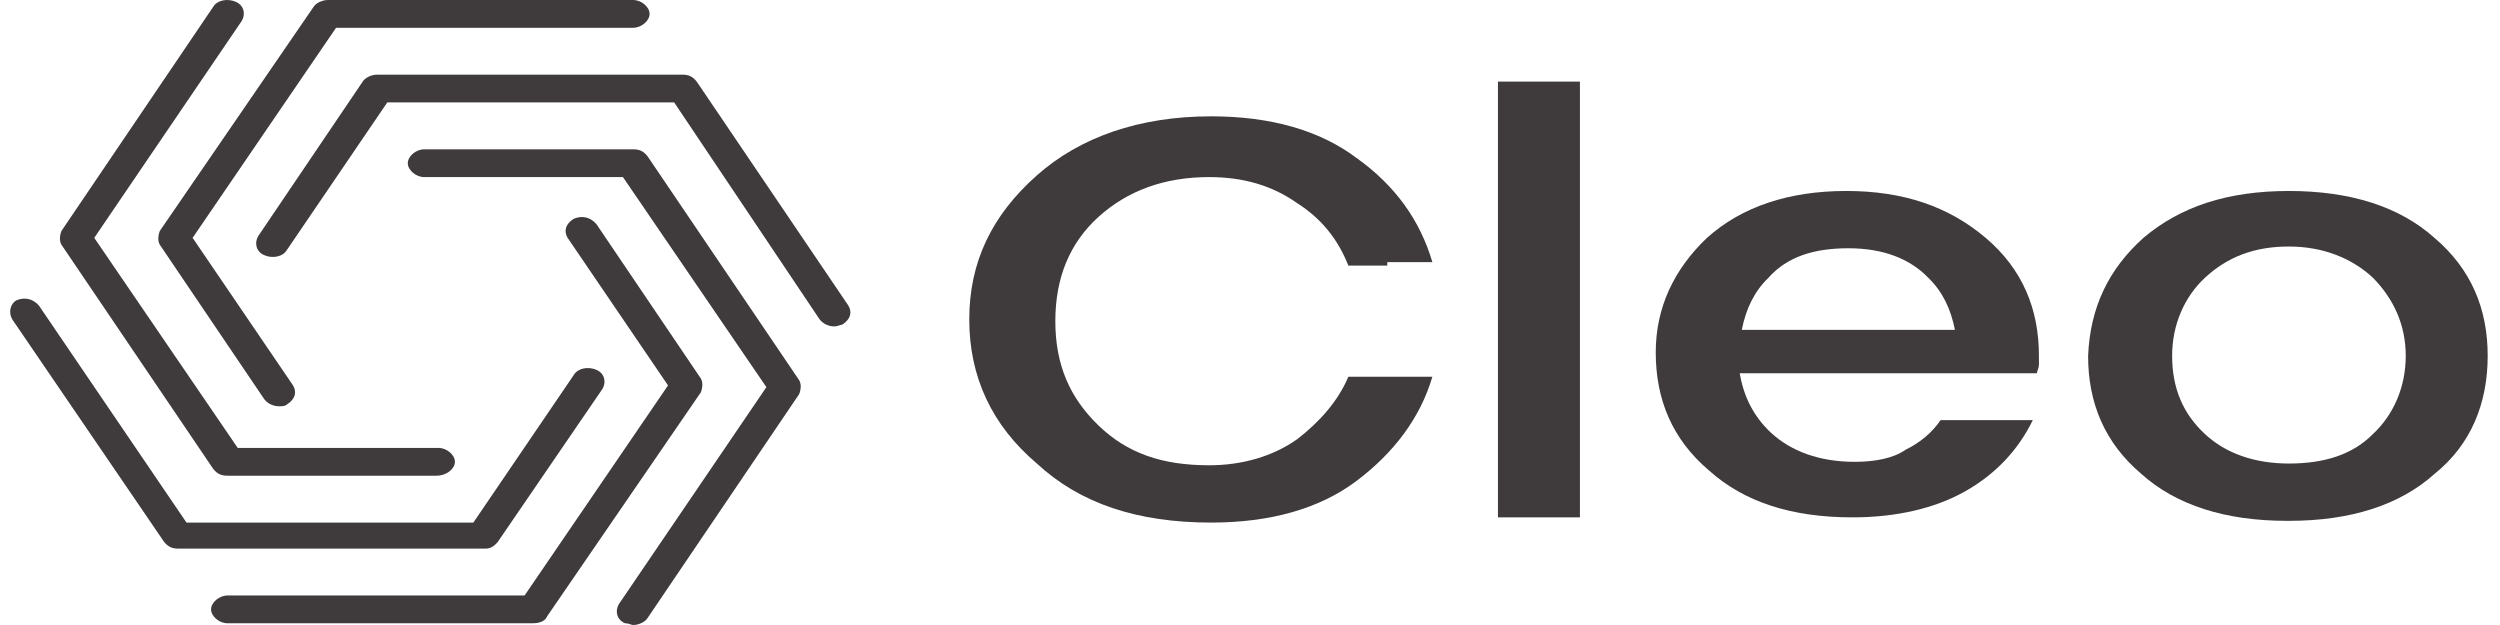 <svg width="128" height="32" viewBox="0 0 128 32" fill="none" xmlns="http://www.w3.org/2000/svg">
<g clip-path="url(#clip0_1_133)">
<path d="M22.348 24.356H11.646C11.331 24.356 11.121 24.267 10.912 24L3.148 12.533C3.043 12.356 3.043 12.089 3.148 11.822L10.912 0.356C11.121 0 11.646 -0.089 12.066 0.089C12.485 0.267 12.59 0.711 12.38 1.067L4.826 12.178L12.171 22.933H22.453C22.872 22.933 23.292 23.289 23.292 23.644C23.292 24 22.872 24.356 22.348 24.356Z" fill="#3F3B3D"/>
<path d="M14.269 20.8C14.059 20.8 13.744 20.711 13.534 20.444L8.184 12.533C8.079 12.356 8.079 12.089 8.184 11.822L16.052 0.356C16.157 0.178 16.472 0 16.787 0H32.42C32.839 0 33.259 0.356 33.259 0.711C33.259 1.067 32.839 1.422 32.42 1.422H17.207L9.862 12.178L15.003 19.733C15.213 20.089 15.108 20.444 14.688 20.711C14.584 20.8 14.479 20.8 14.269 20.8Z" fill="#3F3B3D"/>
<path d="M42.702 16.711C42.492 16.711 42.177 16.622 41.967 16.356L34.518 5.244H19.829L14.688 12.8C14.479 13.156 13.954 13.245 13.534 13.067C13.115 12.889 13.01 12.444 13.22 12.089L18.57 4.178C18.675 4 18.99 3.822 19.305 3.822H34.938C35.252 3.822 35.462 3.911 35.672 4.178L43.436 15.645C43.646 16 43.541 16.356 43.121 16.622C43.016 16.622 42.911 16.711 42.702 16.711Z" fill="#3F3B3D"/>
<path d="M32.42 32C32.315 32 32.21 31.911 32 31.911C31.58 31.733 31.475 31.289 31.685 30.933L39.239 19.822L31.895 9.067H21.718C21.298 9.067 20.879 8.711 20.879 8.356C20.879 8 21.298 7.645 21.718 7.645H32.42C32.734 7.645 32.944 7.733 33.154 8L40.918 19.467C41.023 19.645 41.023 19.911 40.918 20.178L33.154 31.645C33.049 31.822 32.734 32 32.42 32Z" fill="#3F3B3D"/>
<path d="M27.279 31.911H11.646C11.226 31.911 10.807 31.555 10.807 31.2C10.807 30.844 11.226 30.489 11.646 30.489H26.859L34.203 19.733L29.062 12.178C28.852 11.822 28.957 11.467 29.377 11.2C29.797 11.022 30.216 11.111 30.531 11.467L35.882 19.378C35.987 19.555 35.987 19.822 35.882 20.089L28.013 31.555C27.908 31.822 27.593 31.911 27.279 31.911Z" fill="#3F3B3D"/>
<path d="M24.866 28.089H9.128C8.813 28.089 8.603 28 8.393 27.733L0.63 16.356C0.42 16 0.525 15.556 0.839 15.378C1.259 15.2 1.679 15.289 1.993 15.645L9.548 26.756H24.236L29.377 19.2C29.587 18.845 30.111 18.756 30.531 18.933C30.951 19.111 31.056 19.556 30.846 19.911L25.495 27.733C25.285 28 25.075 28.089 24.866 28.089Z" fill="#3F3B3D"/>
<path d="M71.029 13.6H69.036C68.511 12.267 67.672 11.2 66.413 10.4C65.154 9.511 63.685 9.067 61.902 9.067C59.593 9.067 57.705 9.778 56.236 11.111C54.767 12.444 54.033 14.222 54.033 16.445C54.033 18.667 54.767 20.356 56.236 21.778C57.705 23.2 59.489 23.822 61.902 23.822C63.58 23.822 65.154 23.378 66.413 22.489C67.567 21.6 68.511 20.533 69.036 19.289H70.715H73.338C72.708 21.422 71.344 23.2 69.456 24.622C67.567 26.044 65.049 26.756 62.007 26.756C58.23 26.756 55.292 25.778 53.089 23.733C50.78 21.778 49.626 19.289 49.626 16.356C49.626 13.422 50.78 11.022 53.089 8.978C55.292 7.022 58.334 5.956 62.007 5.956C65.049 5.956 67.567 6.667 69.456 8.089C71.449 9.511 72.708 11.289 73.338 13.422H71.029V13.6Z" fill="#3F3B3D"/>
<path d="M80.892 4.178V6.578V9.778V10.933V13.778V16.8V22.222V26.489H76.695V22.222V16.622V13.6V10.667V6.222V4.178H80.892Z" fill="#3F3B3D"/>
<path d="M87.397 12.178C89.18 10.578 91.593 9.778 94.531 9.778C97.469 9.778 99.777 10.578 101.666 12.178C103.554 13.778 104.393 15.822 104.393 18.222V18.667C104.393 18.845 104.289 19.022 104.289 19.111H102.61H101.875H99.987H89.075C89.285 20.356 89.81 21.333 90.649 22.133C91.698 23.111 93.167 23.645 94.951 23.645C96 23.645 96.944 23.467 97.574 23.022C98.308 22.667 98.938 22.133 99.357 21.511H99.882H100.092H101.666H104.079C103.344 23.022 102.19 24.267 100.616 25.156C99.043 26.044 97.049 26.489 94.846 26.489C91.698 26.489 89.285 25.689 87.502 24.089C85.613 22.489 84.774 20.445 84.774 18.044C84.774 15.733 85.718 13.778 87.397 12.178ZM100.092 16.889C99.882 15.822 99.462 14.933 98.728 14.222C97.784 13.245 96.42 12.711 94.636 12.711C92.853 12.711 91.489 13.156 90.544 14.222C89.81 14.933 89.39 15.822 89.18 16.889H100.092Z" fill="#3F3B3D"/>
<path d="M109.744 12.178C111.633 10.578 114.046 9.778 117.193 9.778C120.341 9.778 122.859 10.578 124.643 12.178C126.531 13.778 127.37 15.822 127.37 18.222C127.37 20.622 126.531 22.756 124.643 24.267C122.859 25.867 120.341 26.667 117.193 26.667H117.089C113.941 26.667 111.423 25.867 109.639 24.267C107.751 22.667 106.911 20.622 106.911 18.222C107.016 15.733 107.961 13.778 109.744 12.178ZM121.495 14.222C120.446 13.245 118.977 12.622 117.193 12.622C115.41 12.622 114.046 13.156 112.892 14.222C111.843 15.2 111.213 16.622 111.213 18.222C111.213 19.822 111.738 21.156 112.892 22.222C113.941 23.2 115.41 23.733 117.193 23.733C118.977 23.733 120.446 23.289 121.495 22.222C122.544 21.244 123.174 19.822 123.174 18.222C123.174 16.622 122.544 15.289 121.495 14.222Z" fill="#3F3B3D"/>
</g>
<defs>
<clipPath id="clip0_1_133">
<rect width="128" height="32" fill="white"/>
</clipPath>
</defs>
</svg>
